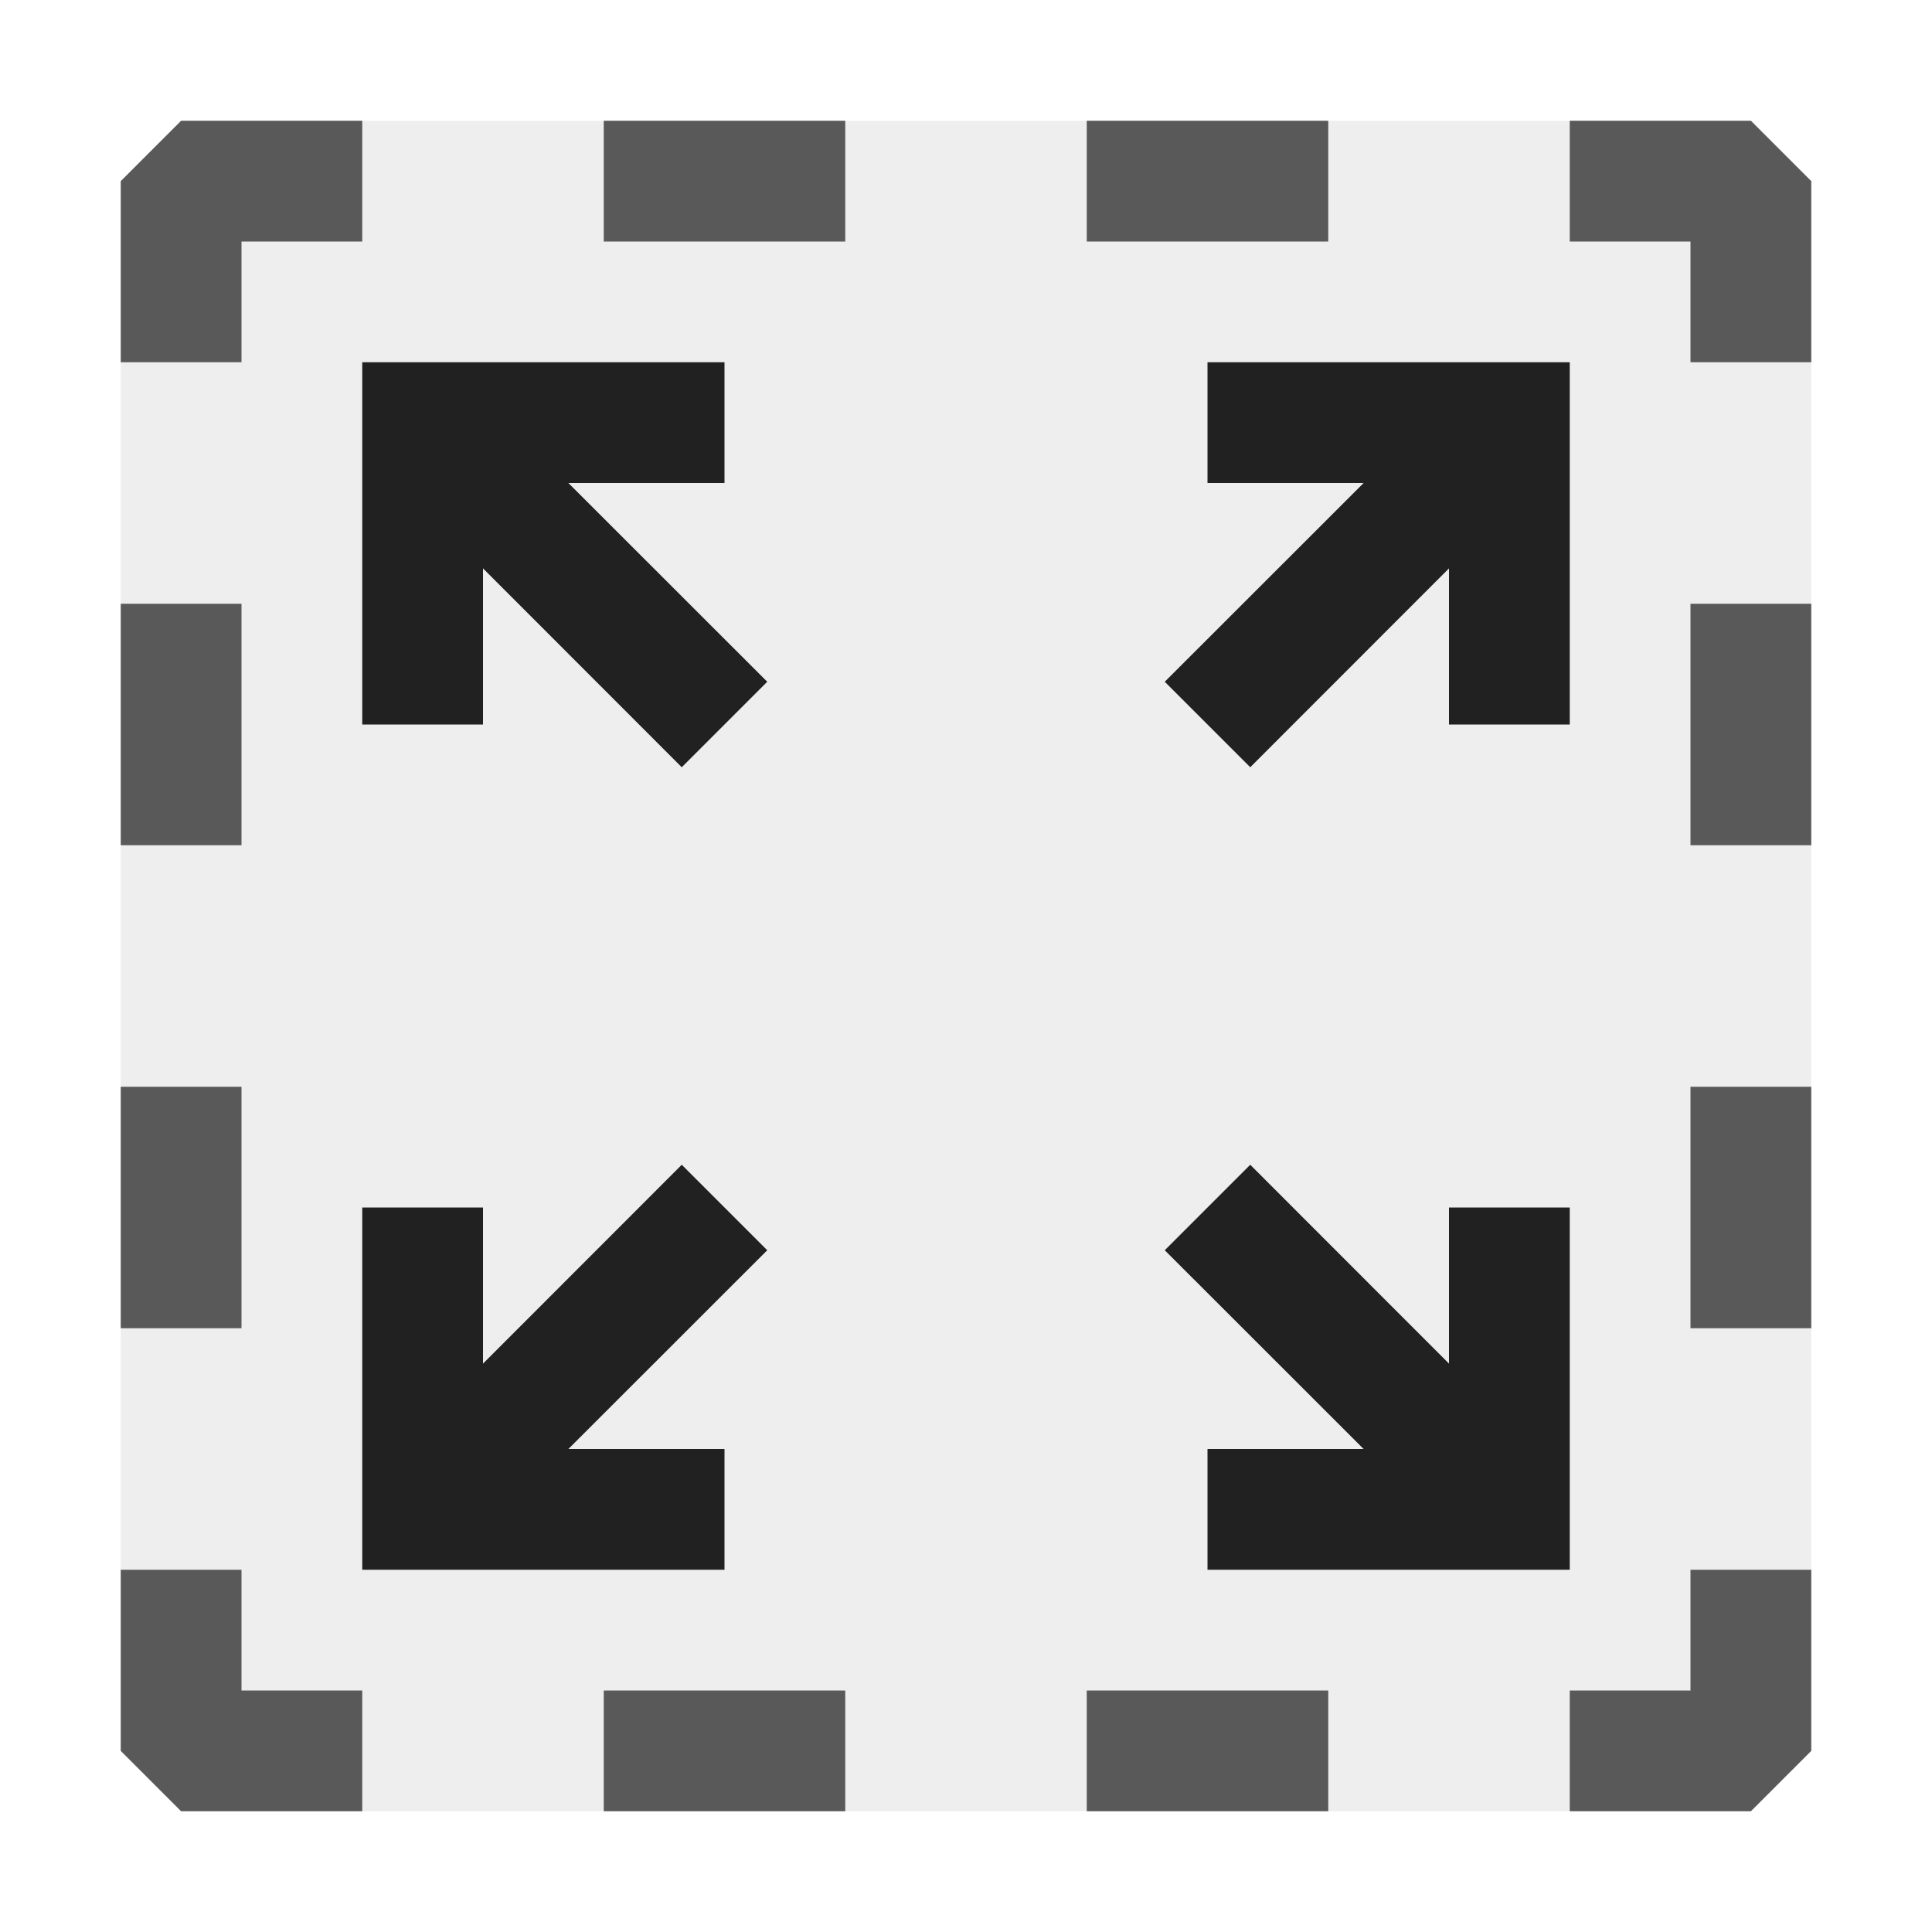<svg xmlns="http://www.w3.org/2000/svg" viewBox="0 0 16 16">
  <defs>
    <style>.canvas{fill: none; opacity: 0;}.light-defaultgrey-10{fill: #212121; opacity: 0.1;}.light-defaultgrey{fill: #212121; opacity: 1;}.cls-1{opacity:0.75;}</style>
  </defs>
  <title>IconLightFitSelection</title>
  <g id="canvas">
    <path class="canvas" d="M16,16H0V0H16Z" />
  </g>
  <g id="level-1">
    <g class="cls-1">
      <path class="light-defaultgrey-10" d="M15,1.5v13l-.5.5H1.5L1,14.5V1.5L1.5,1h13Z" />
      <path class="light-defaultgrey" d="M7,2H5V1H7Zm4,0H9V1h2ZM7,15H5V14H7Zm4,0H9V14h2Zm3-8V5h1V7Zm0,4V9h1v2ZM1,7V5H2V7Zm0,4V9H2v2ZM13,1V2h1V3h1V1.5L14.5,1ZM1,3H2V2H3V1H1.5L1,1.5ZM3,15V14H2V13H1v1.5l.5.5Zm12-2H14v1H13v1h1.5l.5-.5Z" />
    </g>
    <path class="light-defaultgrey" d="M13,6H12V4.707L10.354,6.354l-.708-.708L11.293,4H10V3h3ZM3,3H6V4H4.707L6.354,5.646l-.708.708L4,4.707V6H3ZM3,13V10H4v1.293L5.646,9.646l.708.708L4.707,12H6v1Zm10,0H10V12h1.293L9.646,10.354l.708-.708L12,11.293V10h1Z" />
  </g>
</svg>
